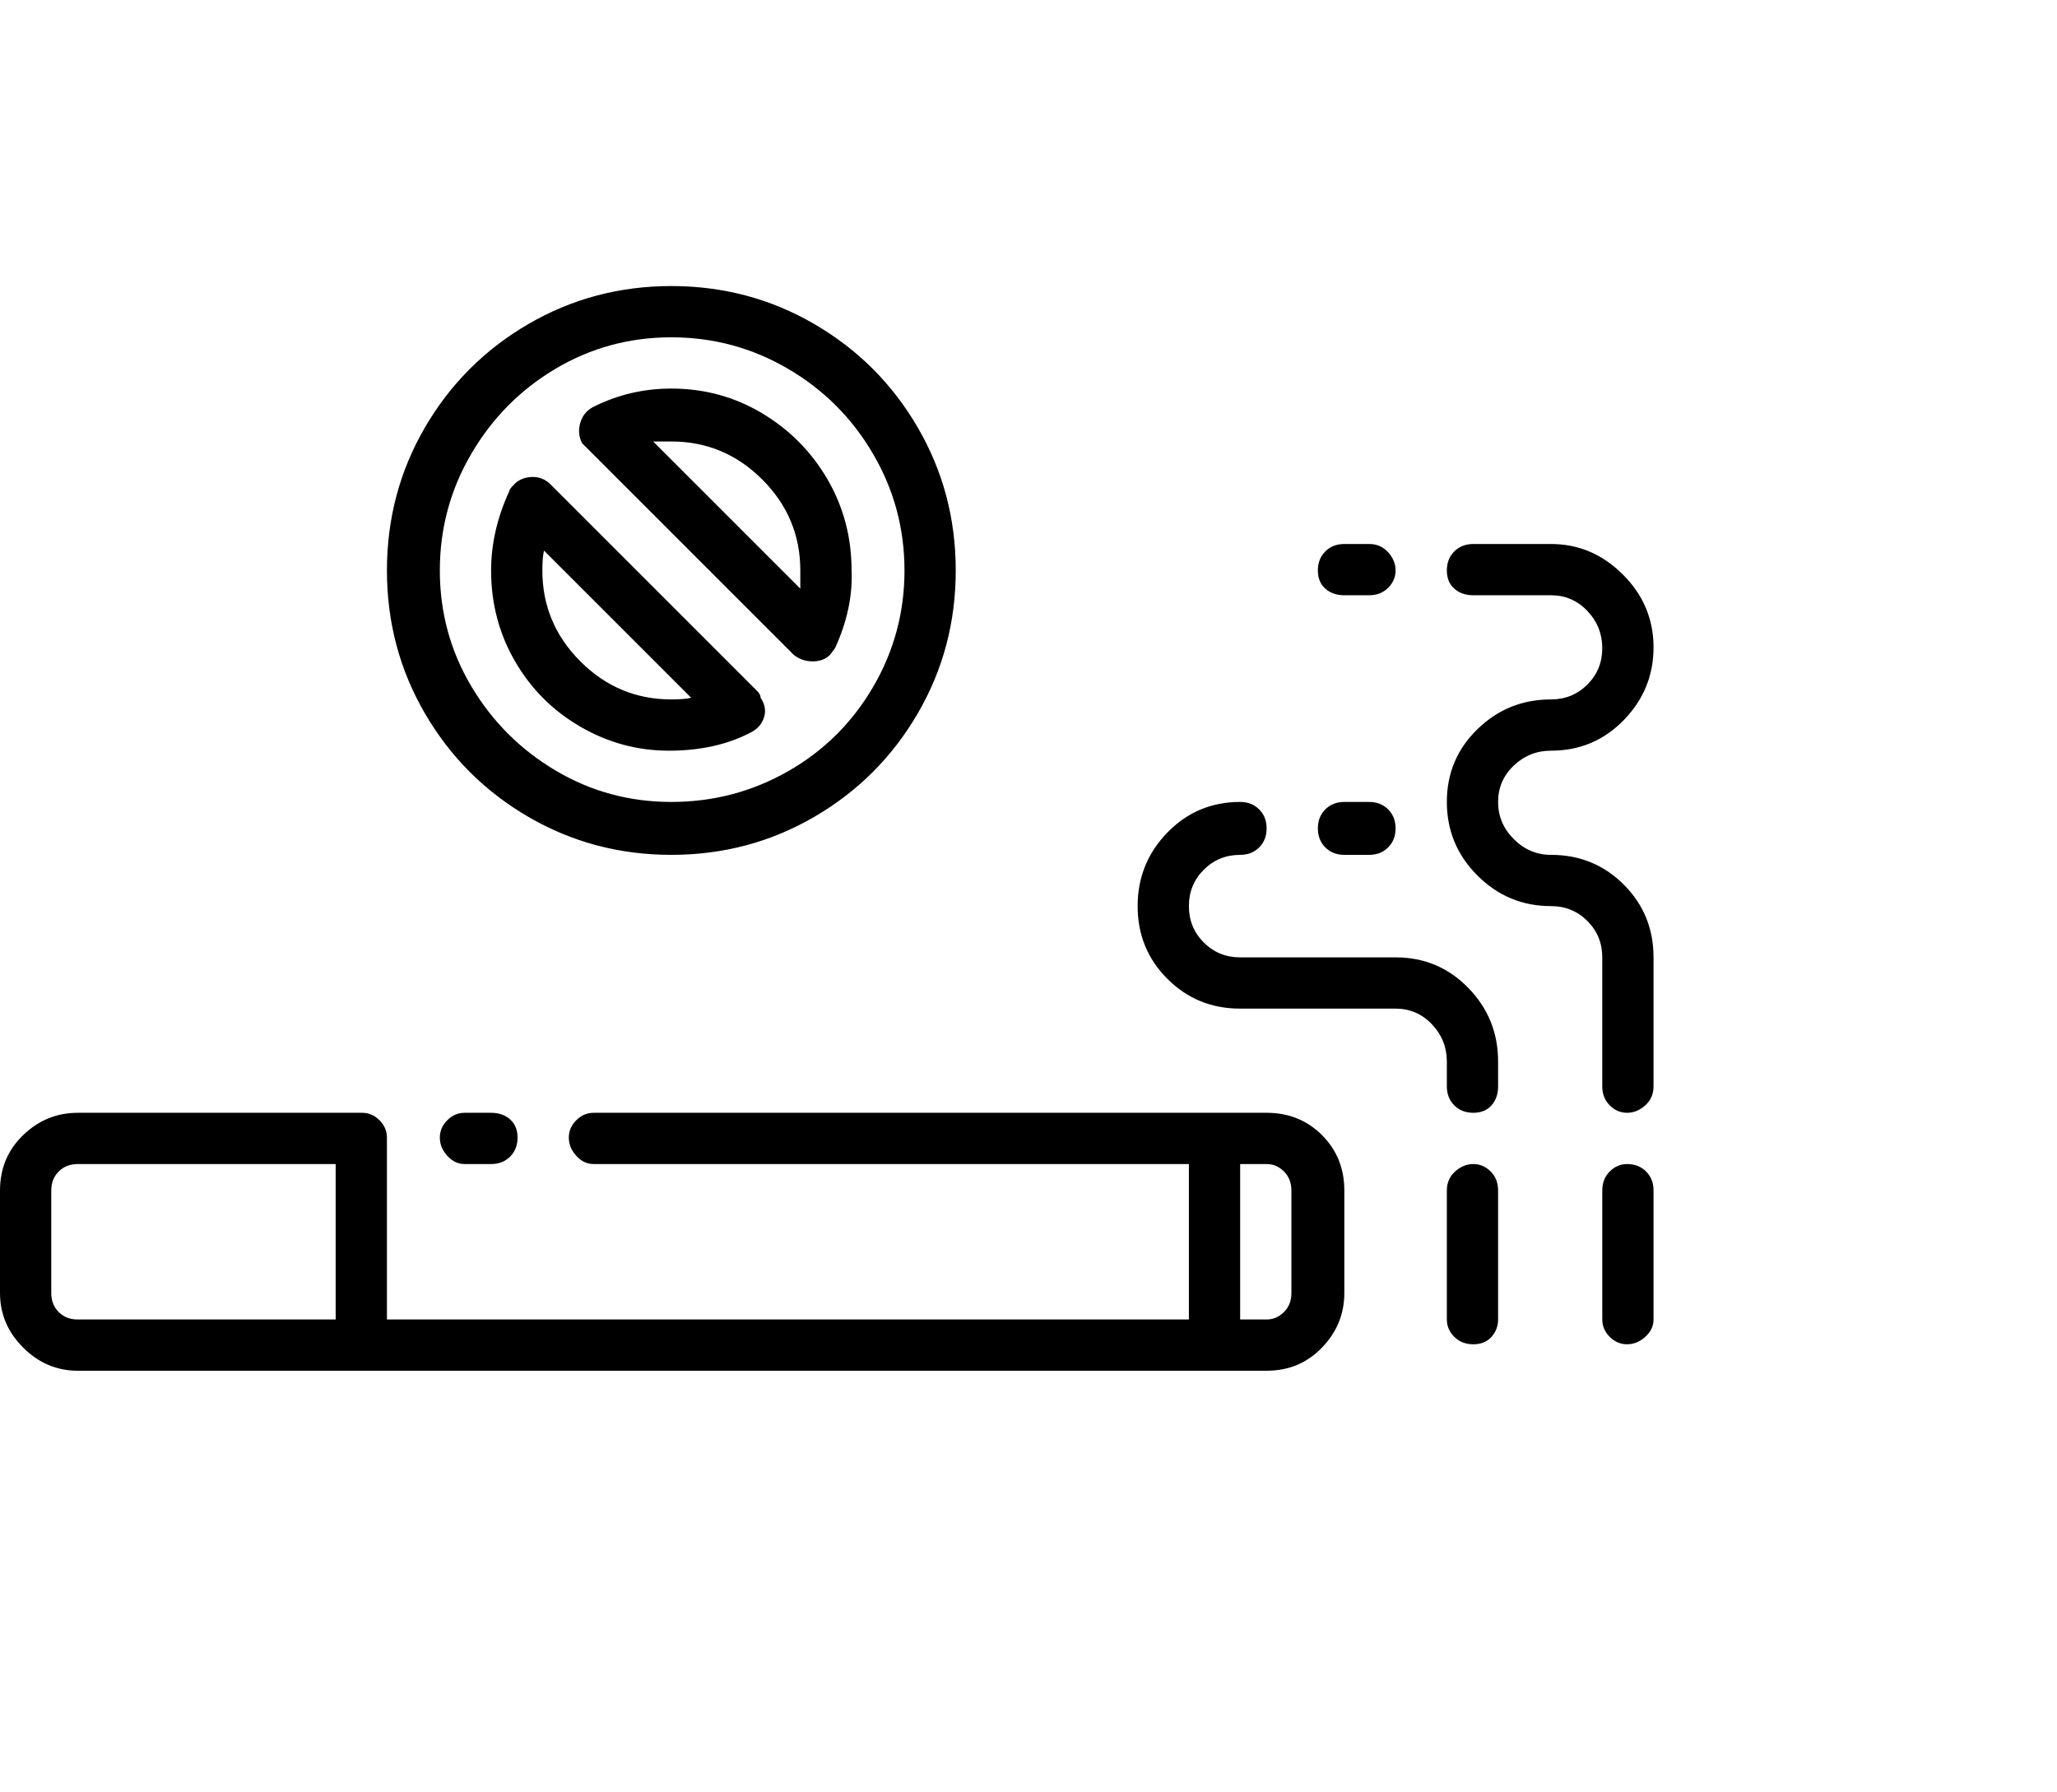 <svg viewBox="0 0 1244 1083.753" xmlns="http://www.w3.org/2000/svg"><path d="M454 443q6-3 8-9t-2-12q0-2-2-4L333 293q-5-5-12-4.5t-11 5.5q-2 2-2 3-11 24-11 48 0 30 14.5 55t39.5 39.5q25 14.5 53.5 14.5t49.5-11zm-126-98q0-8 1-12l89 89q-4 1-12 1-32 0-55-23t-23-55zm152 51q5 4 11.5 4t10.5-4l3-4q11-24 10-47 0-30-14.5-55T461 250q-25-15-55-15-25 0-47 11-6 3-8 9.5t1 12.5l128 128zm-74-129q32 0 55 23t23 55v11l-89-89h11zm172 78q0-47-23-86.5T492.5 196Q453 173 406 173t-86.5 23Q280 219 257 258.5T234 345q0 47 23 86.5t62.5 62.5q39.5 23 86.5 23t86.5-23q39.5-23 62.5-62.5t23-86.5zm-312 0q0-38 19-70.5t51-51.5q32-19 70-19t70.5 19q32.5 19 51.5 51.5t19 70.5q0 38-19 70.5t-51.5 51Q444 485 406 485t-70-19q-32-19-51-51t-19-70zm640 453v-78q0-7-4.5-11.5T891 704q-6 0-11 4.5t-5 11.5v78q0 6 4.5 10.5T891 813q7 0 11-4.5t4-10.5zm-62-219h-94q-13 0-22-9t-9-22q0-13 9-22t22-9q7 0 11.5-4.5T766 501q0-7-4.5-11.5T750 485q-26 0-44 18.5T688 548q0 26 18 44t44 18h94q13 0 22 9.5t9 22.5v15q0 7 4.5 11.5T891 673q7 0 11-4.5t4-11.5v-15q0-26-18-44.5T844 579zm140 125q-6 0-10.5 4.5T969 720v78q0 6 4.5 10.5T984 813q6 0 11-4.5t5-10.5v-78q0-7-4.5-11.5T984 704zm-46-250q26 0 44-18.5t18-44q0-25.5-18.5-44T938 329h-47q-7 0-11.5 4.5T875 345q0 7 4.5 11t11.5 4h47q13 0 22 9.5t9 22.5q0 13-9 22t-22 9q-26 0-44.5 18T875 485q0 26 18.5 44.5T938 548q13 0 22 9t9 22v78q0 7 4.5 11.5T984 673q6 0 11-4.5t5-11.5v-78q0-26-18-44t-44-18q-13 0-22.5-9.5T906 485q0-13 9.5-22t22.5-9zm-110 63q7 0 11.5-4.5T844 501q0-7-4.5-11.5T828 485h-15q-7 0-11.5 4.5T797 501q0 7 4.5 11.5T813 517h15zm0-188h-15q-7 0-11.5 4.5T797 345q0 7 4.5 11t11.5 4h15q7 0 11.5-4.5T844 345q0-6-4.5-11t-11.5-5zM47 829h719q20 0 33.5-14t13.5-33v-62q0-20-13.5-33.5T766 673H359q-6 0-10.5 4.5T344 688q0 6 4.5 11t10.5 5h360v94H234V688q0-6-4.5-10.5T219 673H47q-19 0-33 13.5T0 720v62q0 19 14 33t33 14zm703-125h16q6 0 10.5 4.5T781 720v62q0 7-4.5 11.5T766 798h-16v-94zM31 720q0-7 4.5-11.5T47 704h156v94H47q-7 0-11.5-4.5T31 782v-62zm250-47q-6 0-10.5 4.5T266 688q0 6 4.5 11t10.5 5h16q7 0 11.5-4.5T313 688q0-7-4.5-11t-11.5-4h-16z"/></svg>